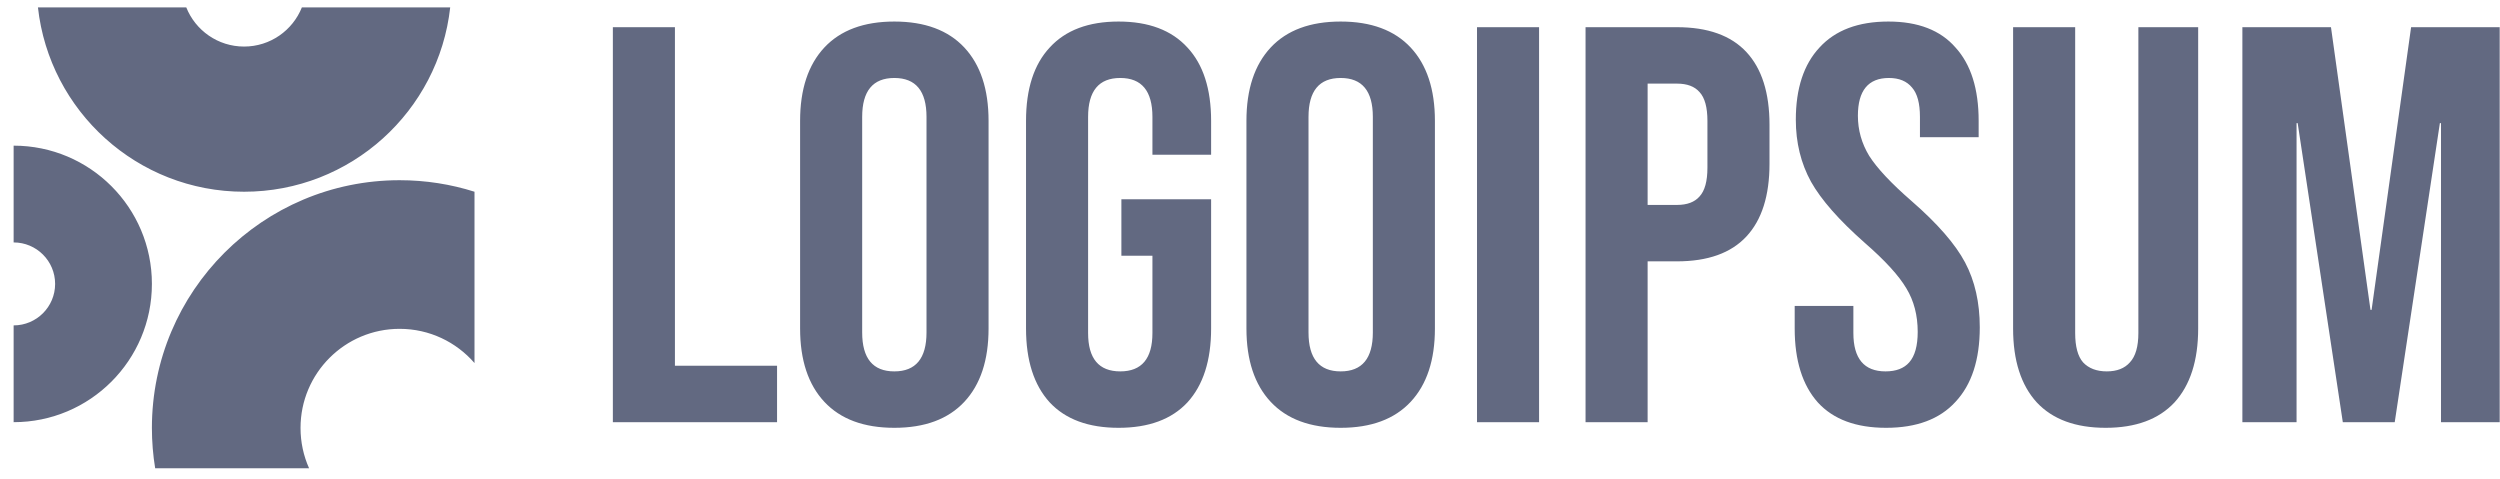 <svg width="146" height="28" viewBox="0 0 146 28" fill="none" xmlns="http://www.w3.org/2000/svg">
<path fill-rule="evenodd" clip-rule="evenodd" d="M14.254 11.197C8.02 11.197 2.885 6.487 2.216 0.431H10.878C11.412 1.772 12.723 2.719 14.254 2.719C15.785 2.719 17.095 1.772 17.63 0.431H26.292C25.622 6.487 20.488 11.197 14.254 11.197ZM48.143 23.468C49.088 24.479 50.45 24.984 52.229 24.984C54.009 24.984 55.371 24.479 56.316 23.468C57.26 22.458 57.732 21.03 57.732 19.185V7.058C57.732 5.213 57.26 3.785 56.316 2.774C55.371 1.764 54.009 1.258 52.229 1.258C50.45 1.258 49.088 1.764 48.143 2.774C47.199 3.785 46.726 5.213 46.726 7.058V19.185C46.726 21.03 47.199 22.458 48.143 23.468ZM54.108 19.415C54.108 20.931 53.481 21.689 52.229 21.689C50.977 21.689 50.351 20.931 50.351 19.415V6.827C50.351 5.312 50.977 4.554 52.229 4.554C53.481 4.554 54.108 5.312 54.108 6.827V19.415ZM39.416 1.588H35.791V24.655H45.38V21.36H39.416V1.588ZM65.324 24.984C63.567 24.984 62.227 24.49 61.304 23.501C60.382 22.491 59.92 21.052 59.92 19.185V7.058C59.92 5.191 60.382 3.763 61.304 2.774C62.227 1.764 63.567 1.258 65.324 1.258C67.082 1.258 68.422 1.764 69.345 2.774C70.267 3.763 70.729 5.191 70.729 7.058V9.035H67.302V6.827C67.302 5.312 66.675 4.554 65.423 4.554C64.171 4.554 63.545 5.312 63.545 6.827V19.448C63.545 20.942 64.171 21.689 65.423 21.689C66.675 21.689 67.302 20.942 67.302 19.448V14.934H65.489V11.639H70.729V19.185C70.729 21.052 70.267 22.491 69.345 23.501C68.422 24.49 67.082 24.984 65.324 24.984ZM74.209 23.468C75.154 24.479 76.516 24.984 78.295 24.984C80.075 24.984 81.437 24.479 82.382 23.468C83.326 22.458 83.799 21.03 83.799 19.185V7.058C83.799 5.213 83.326 3.785 82.382 2.774C81.437 1.764 80.075 1.258 78.295 1.258C76.516 1.258 75.154 1.764 74.209 2.774C73.265 3.785 72.792 5.213 72.792 7.058V19.185C72.792 21.03 73.265 22.458 74.209 23.468ZM80.174 19.415C80.174 20.931 79.548 21.689 78.295 21.689C77.043 21.689 76.417 20.931 76.417 19.415V6.827C76.417 5.312 77.043 4.554 78.295 4.554C79.548 4.554 80.174 5.312 80.174 6.827V19.415ZM86.257 1.588H89.882V24.655H86.257V1.588ZM97.934 1.588H92.596V24.655H96.221V15.263H97.934C99.736 15.263 101.087 14.78 101.988 13.813C102.889 12.847 103.339 11.43 103.339 9.563V7.289C103.339 5.422 102.889 4.005 101.988 3.038C101.087 2.071 99.736 1.588 97.934 1.588ZM99.253 11.474C98.967 11.803 98.528 11.968 97.934 11.968H96.221V4.883H97.934C98.528 4.883 98.967 5.048 99.253 5.378C99.56 5.707 99.714 6.267 99.714 7.058V9.793C99.714 10.584 99.56 11.144 99.253 11.474ZM110.148 24.984C108.391 24.984 107.062 24.49 106.161 23.501C105.261 22.491 104.81 21.052 104.81 19.185V17.866H108.237V19.448C108.237 20.942 108.863 21.689 110.115 21.689C110.731 21.689 111.192 21.513 111.499 21.162C111.829 20.788 111.994 20.195 111.994 19.382C111.994 18.416 111.774 17.57 111.335 16.845C110.896 16.098 110.083 15.208 108.896 14.176C107.402 12.858 106.359 11.671 105.765 10.617C105.173 9.54 104.876 8.332 104.876 6.992C104.876 5.169 105.337 3.763 106.26 2.774C107.183 1.764 108.523 1.258 110.281 1.258C112.015 1.258 113.323 1.764 114.201 2.774C115.102 3.763 115.553 5.191 115.553 7.058V8.014H112.125V6.827C112.125 6.036 111.972 5.465 111.664 5.114C111.357 4.74 110.907 4.554 110.313 4.554C109.105 4.554 108.501 5.29 108.501 6.761C108.501 7.596 108.721 8.376 109.16 9.101C109.621 9.826 110.445 10.705 111.632 11.737C113.147 13.055 114.191 14.253 114.762 15.329C115.333 16.406 115.619 17.669 115.619 19.119C115.619 21.008 115.146 22.458 114.201 23.468C113.279 24.479 111.927 24.984 110.148 24.984ZM118.949 23.502C119.872 24.49 121.212 24.984 122.97 24.984C124.726 24.984 126.067 24.49 126.99 23.502C127.912 22.491 128.373 21.052 128.373 19.185V1.588H124.881V19.448C124.881 20.239 124.716 20.81 124.386 21.162C124.079 21.513 123.628 21.689 123.035 21.689C122.443 21.689 121.981 21.513 121.651 21.162C121.344 20.81 121.19 20.239 121.19 19.448V1.588H117.565V19.185C117.565 21.052 118.026 22.491 118.949 23.502ZM130.955 1.588H136.129L138.436 18.097H138.501L140.808 1.588H145.982V24.655H142.554V7.19H142.489L139.852 24.655H136.82L134.184 7.19H134.119V24.655H130.955V1.588ZM8.871 16.58C8.871 21.04 5.256 24.655 0.796 24.655V19.003C2.134 19.003 3.219 17.918 3.219 16.58C3.219 15.242 2.134 14.158 0.796 14.158V8.506C5.256 8.506 8.871 12.121 8.871 16.58ZM27.711 11.197C26.332 10.76 24.862 10.524 23.338 10.524C15.348 10.524 8.871 17.001 8.871 24.991C8.871 25.793 8.936 26.58 9.062 27.346H18.05C17.729 26.627 17.551 25.83 17.551 24.991C17.551 21.795 20.142 19.204 23.338 19.204C25.084 19.204 26.65 19.978 27.711 21.202V11.197Z" fill="#626981"/>
</svg>

